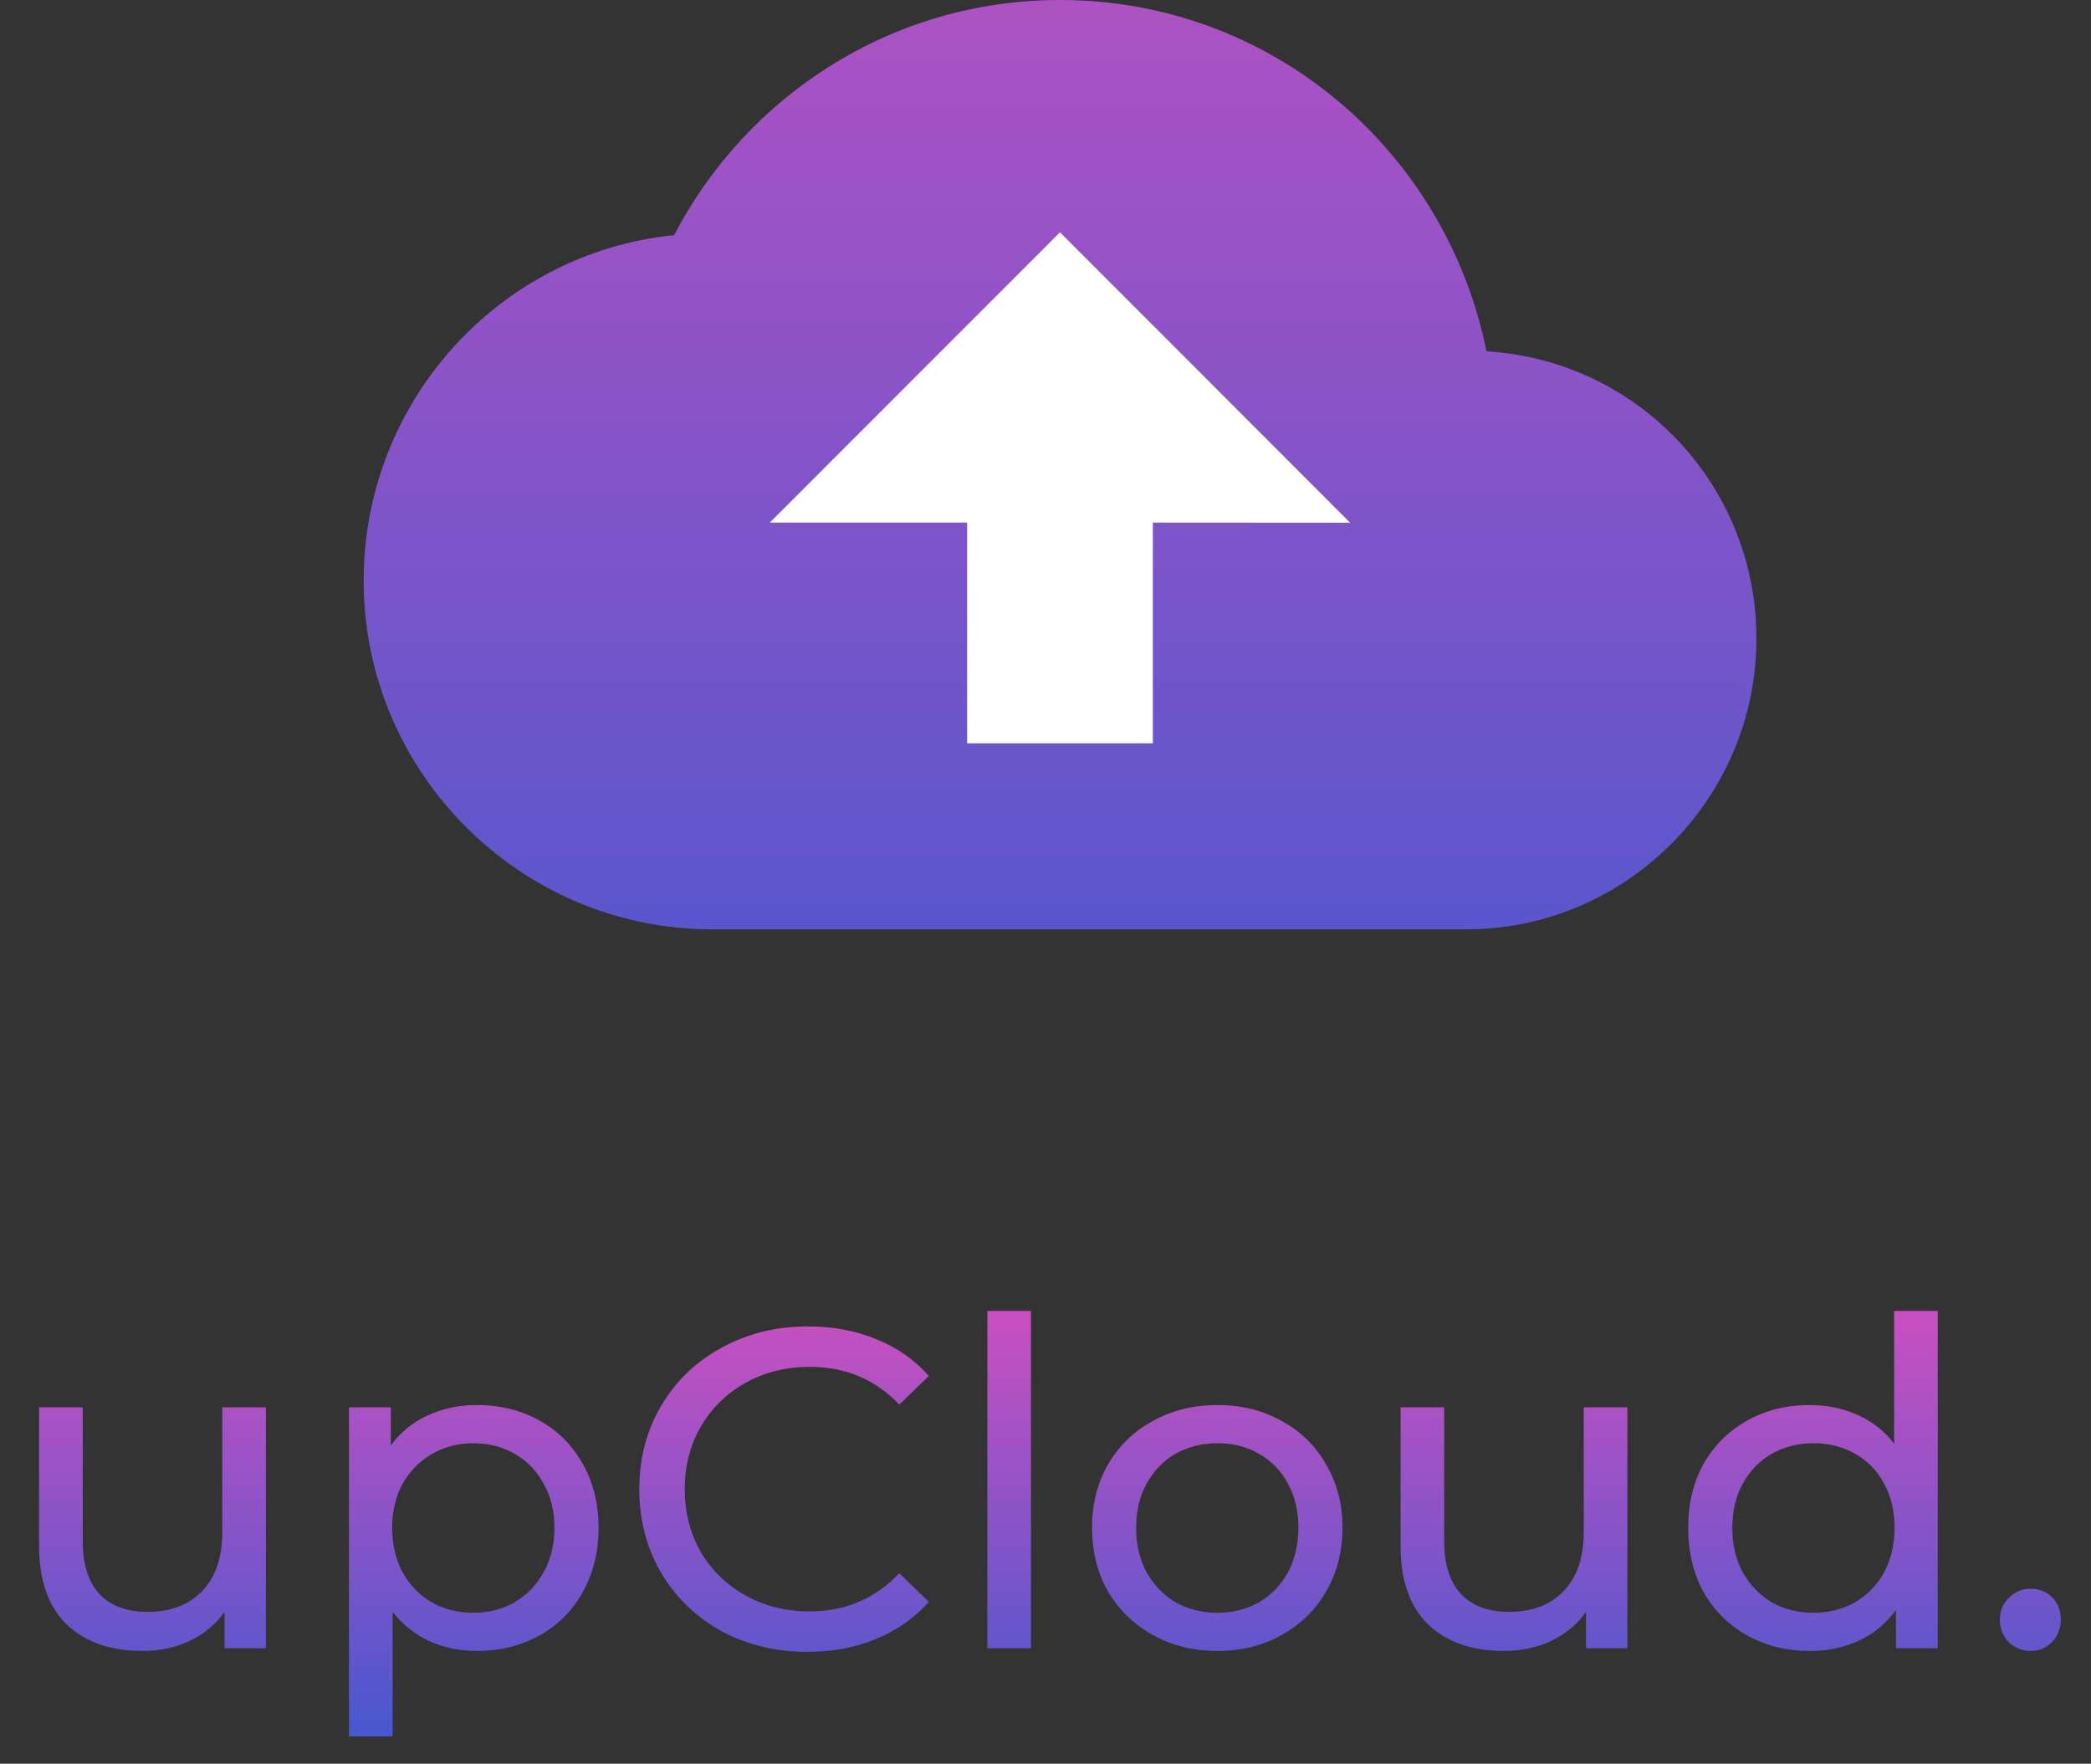 <svg width="115" height="97" viewBox="0 0 115 97" fill="none" xmlns="http://www.w3.org/2000/svg">
<rect x="0" y="0" width="115" height="97" fill="#333333" stroke="none"/>
<rect x="40.441" y="11.467" width="36.063" height="34.401" fill="white"/>
<path d="M81.755 19.322C79.521 8.302 69.947 0 58.298 0C49.043 0 41.064 5.27 37.074 12.933C27.499 13.892 20 22.037 20 31.944C20 42.484 28.616 51.11 39.149 51.11H80.639C89.415 51.11 96.597 43.922 96.597 35.138C96.614 31.102 95.084 27.213 92.324 24.271C89.563 21.329 85.781 19.558 81.755 19.322V19.322ZM63.403 28.742V40.88H53.19V28.742H42.339L58.297 12.777L74.254 28.749L63.403 28.742Z" fill="url(#paint0_linear_413_20)"/>
<path d="M14.625 77.397V90.647H12.35V88.647C11.867 89.331 11.225 89.864 10.425 90.248C9.642 90.614 8.783 90.797 7.85 90.797C6.083 90.797 4.692 90.314 3.675 89.347C2.658 88.364 2.15 86.922 2.15 85.022V77.397H4.55V84.748C4.55 86.031 4.858 87.006 5.475 87.672C6.092 88.323 6.975 88.647 8.125 88.647C9.392 88.647 10.392 88.264 11.125 87.498C11.858 86.731 12.225 85.647 12.225 84.248V77.397H14.625ZM26.219 77.272C27.502 77.272 28.652 77.556 29.669 78.123C30.686 78.689 31.477 79.481 32.044 80.498C32.627 81.514 32.919 82.689 32.919 84.022C32.919 85.356 32.627 86.539 32.044 87.573C31.477 88.589 30.686 89.381 29.669 89.948C28.652 90.514 27.502 90.797 26.219 90.797C25.269 90.797 24.394 90.614 23.594 90.248C22.811 89.881 22.144 89.347 21.594 88.647V95.498H19.194V77.397H21.494V79.498C22.027 78.764 22.702 78.214 23.519 77.847C24.336 77.464 25.236 77.272 26.219 77.272ZM26.019 88.698C26.869 88.698 27.627 88.506 28.294 88.123C28.977 87.722 29.511 87.172 29.894 86.472C30.294 85.756 30.494 84.939 30.494 84.022C30.494 83.106 30.294 82.297 29.894 81.597C29.511 80.881 28.977 80.331 28.294 79.948C27.627 79.564 26.869 79.373 26.019 79.373C25.186 79.373 24.427 79.573 23.744 79.972C23.077 80.356 22.544 80.897 22.144 81.597C21.761 82.297 21.569 83.106 21.569 84.022C21.569 84.939 21.761 85.756 22.144 86.472C22.527 87.172 23.061 87.722 23.744 88.123C24.427 88.506 25.186 88.698 26.019 88.698ZM44.41 90.847C42.66 90.847 41.077 90.464 39.66 89.698C38.26 88.914 37.16 87.847 36.36 86.498C35.56 85.131 35.16 83.597 35.16 81.897C35.16 80.198 35.56 78.672 36.36 77.323C37.16 75.956 38.268 74.889 39.685 74.123C41.102 73.339 42.685 72.948 44.435 72.948C45.802 72.948 47.052 73.181 48.185 73.647C49.318 74.097 50.285 74.772 51.085 75.672L49.46 77.248C48.143 75.864 46.502 75.172 44.535 75.172C43.235 75.172 42.06 75.464 41.01 76.047C39.96 76.631 39.135 77.439 38.535 78.472C37.952 79.489 37.66 80.631 37.66 81.897C37.66 83.164 37.952 84.314 38.535 85.347C39.135 86.364 39.96 87.164 41.01 87.748C42.06 88.331 43.235 88.623 44.535 88.623C46.485 88.623 48.127 87.922 49.46 86.522L51.085 88.097C50.285 88.998 49.31 89.681 48.16 90.147C47.027 90.614 45.777 90.847 44.41 90.847ZM54.301 72.097H56.701V90.647H54.301V72.097ZM66.959 90.797C65.642 90.797 64.459 90.506 63.409 89.922C62.359 89.339 61.534 88.539 60.934 87.522C60.35 86.489 60.059 85.323 60.059 84.022C60.059 82.722 60.35 81.564 60.934 80.547C61.534 79.514 62.359 78.714 63.409 78.147C64.459 77.564 65.642 77.272 66.959 77.272C68.275 77.272 69.451 77.564 70.484 78.147C71.534 78.714 72.35 79.514 72.934 80.547C73.534 81.564 73.834 82.722 73.834 84.022C73.834 85.323 73.534 86.489 72.934 87.522C72.35 88.539 71.534 89.339 70.484 89.922C69.451 90.506 68.275 90.797 66.959 90.797ZM66.959 88.698C67.809 88.698 68.567 88.506 69.234 88.123C69.917 87.722 70.451 87.172 70.834 86.472C71.217 85.756 71.409 84.939 71.409 84.022C71.409 83.106 71.217 82.297 70.834 81.597C70.451 80.881 69.917 80.331 69.234 79.948C68.567 79.564 67.809 79.373 66.959 79.373C66.109 79.373 65.342 79.564 64.659 79.948C63.992 80.331 63.459 80.881 63.059 81.597C62.675 82.297 62.484 83.106 62.484 84.022C62.484 84.939 62.675 85.756 63.059 86.472C63.459 87.172 63.992 87.722 64.659 88.123C65.342 88.506 66.109 88.698 66.959 88.698ZM89.503 77.397V90.647H87.228V88.647C86.745 89.331 86.103 89.864 85.303 90.248C84.52 90.614 83.661 90.797 82.728 90.797C80.961 90.797 79.57 90.314 78.553 89.347C77.536 88.364 77.028 86.922 77.028 85.022V77.397H79.428V84.748C79.428 86.031 79.736 87.006 80.353 87.672C80.97 88.323 81.853 88.647 83.003 88.647C84.27 88.647 85.27 88.264 86.003 87.498C86.736 86.731 87.103 85.647 87.103 84.248V77.397H89.503ZM106.572 72.097V90.647H104.272V88.547C103.739 89.281 103.064 89.839 102.247 90.222C101.43 90.606 100.53 90.797 99.547 90.797C98.263 90.797 97.114 90.514 96.097 89.948C95.08 89.381 94.28 88.589 93.697 87.573C93.13 86.539 92.847 85.356 92.847 84.022C92.847 82.689 93.13 81.514 93.697 80.498C94.28 79.481 95.08 78.689 96.097 78.123C97.114 77.556 98.263 77.272 99.547 77.272C100.497 77.272 101.372 77.456 102.172 77.823C102.972 78.172 103.639 78.698 104.172 79.397V72.097H106.572ZM99.747 88.698C100.58 88.698 101.339 88.506 102.022 88.123C102.705 87.722 103.239 87.172 103.622 86.472C104.005 85.756 104.197 84.939 104.197 84.022C104.197 83.106 104.005 82.297 103.622 81.597C103.239 80.881 102.705 80.331 102.022 79.948C101.339 79.564 100.58 79.373 99.747 79.373C98.897 79.373 98.13 79.564 97.447 79.948C96.78 80.331 96.247 80.881 95.847 81.597C95.463 82.297 95.272 83.106 95.272 84.022C95.272 84.939 95.463 85.756 95.847 86.472C96.247 87.172 96.78 87.722 97.447 88.123C98.13 88.506 98.897 88.698 99.747 88.698ZM111.688 90.797C111.221 90.797 110.821 90.639 110.488 90.323C110.155 89.989 109.988 89.573 109.988 89.073C109.988 88.589 110.155 88.189 110.488 87.873C110.821 87.539 111.221 87.373 111.688 87.373C112.155 87.373 112.546 87.531 112.863 87.847C113.18 88.164 113.338 88.573 113.338 89.073C113.338 89.573 113.171 89.989 112.838 90.323C112.521 90.639 112.138 90.797 111.688 90.797Z" fill="url(#paint1_linear_413_20)"/>
<defs>
<linearGradient id="paint0_linear_413_20" x1="58.238" y1="66.68" x2="58.238" y2="-16.665" gradientUnits="userSpaceOnUse">
<stop stop-color="#4158D0"/>
<stop offset="1" stop-color="#C850C0"/>
</linearGradient>
<linearGradient id="paint1_linear_413_20" x1="57.404" y1="72.281" x2="57.404" y2="96.647" gradientUnits="userSpaceOnUse">
<stop stop-color="#C850C0"/>
<stop offset="0" stop-color="#C850C0"/>
<stop offset="1" stop-color="#4158D0"/>
</linearGradient>
</defs>
</svg>
